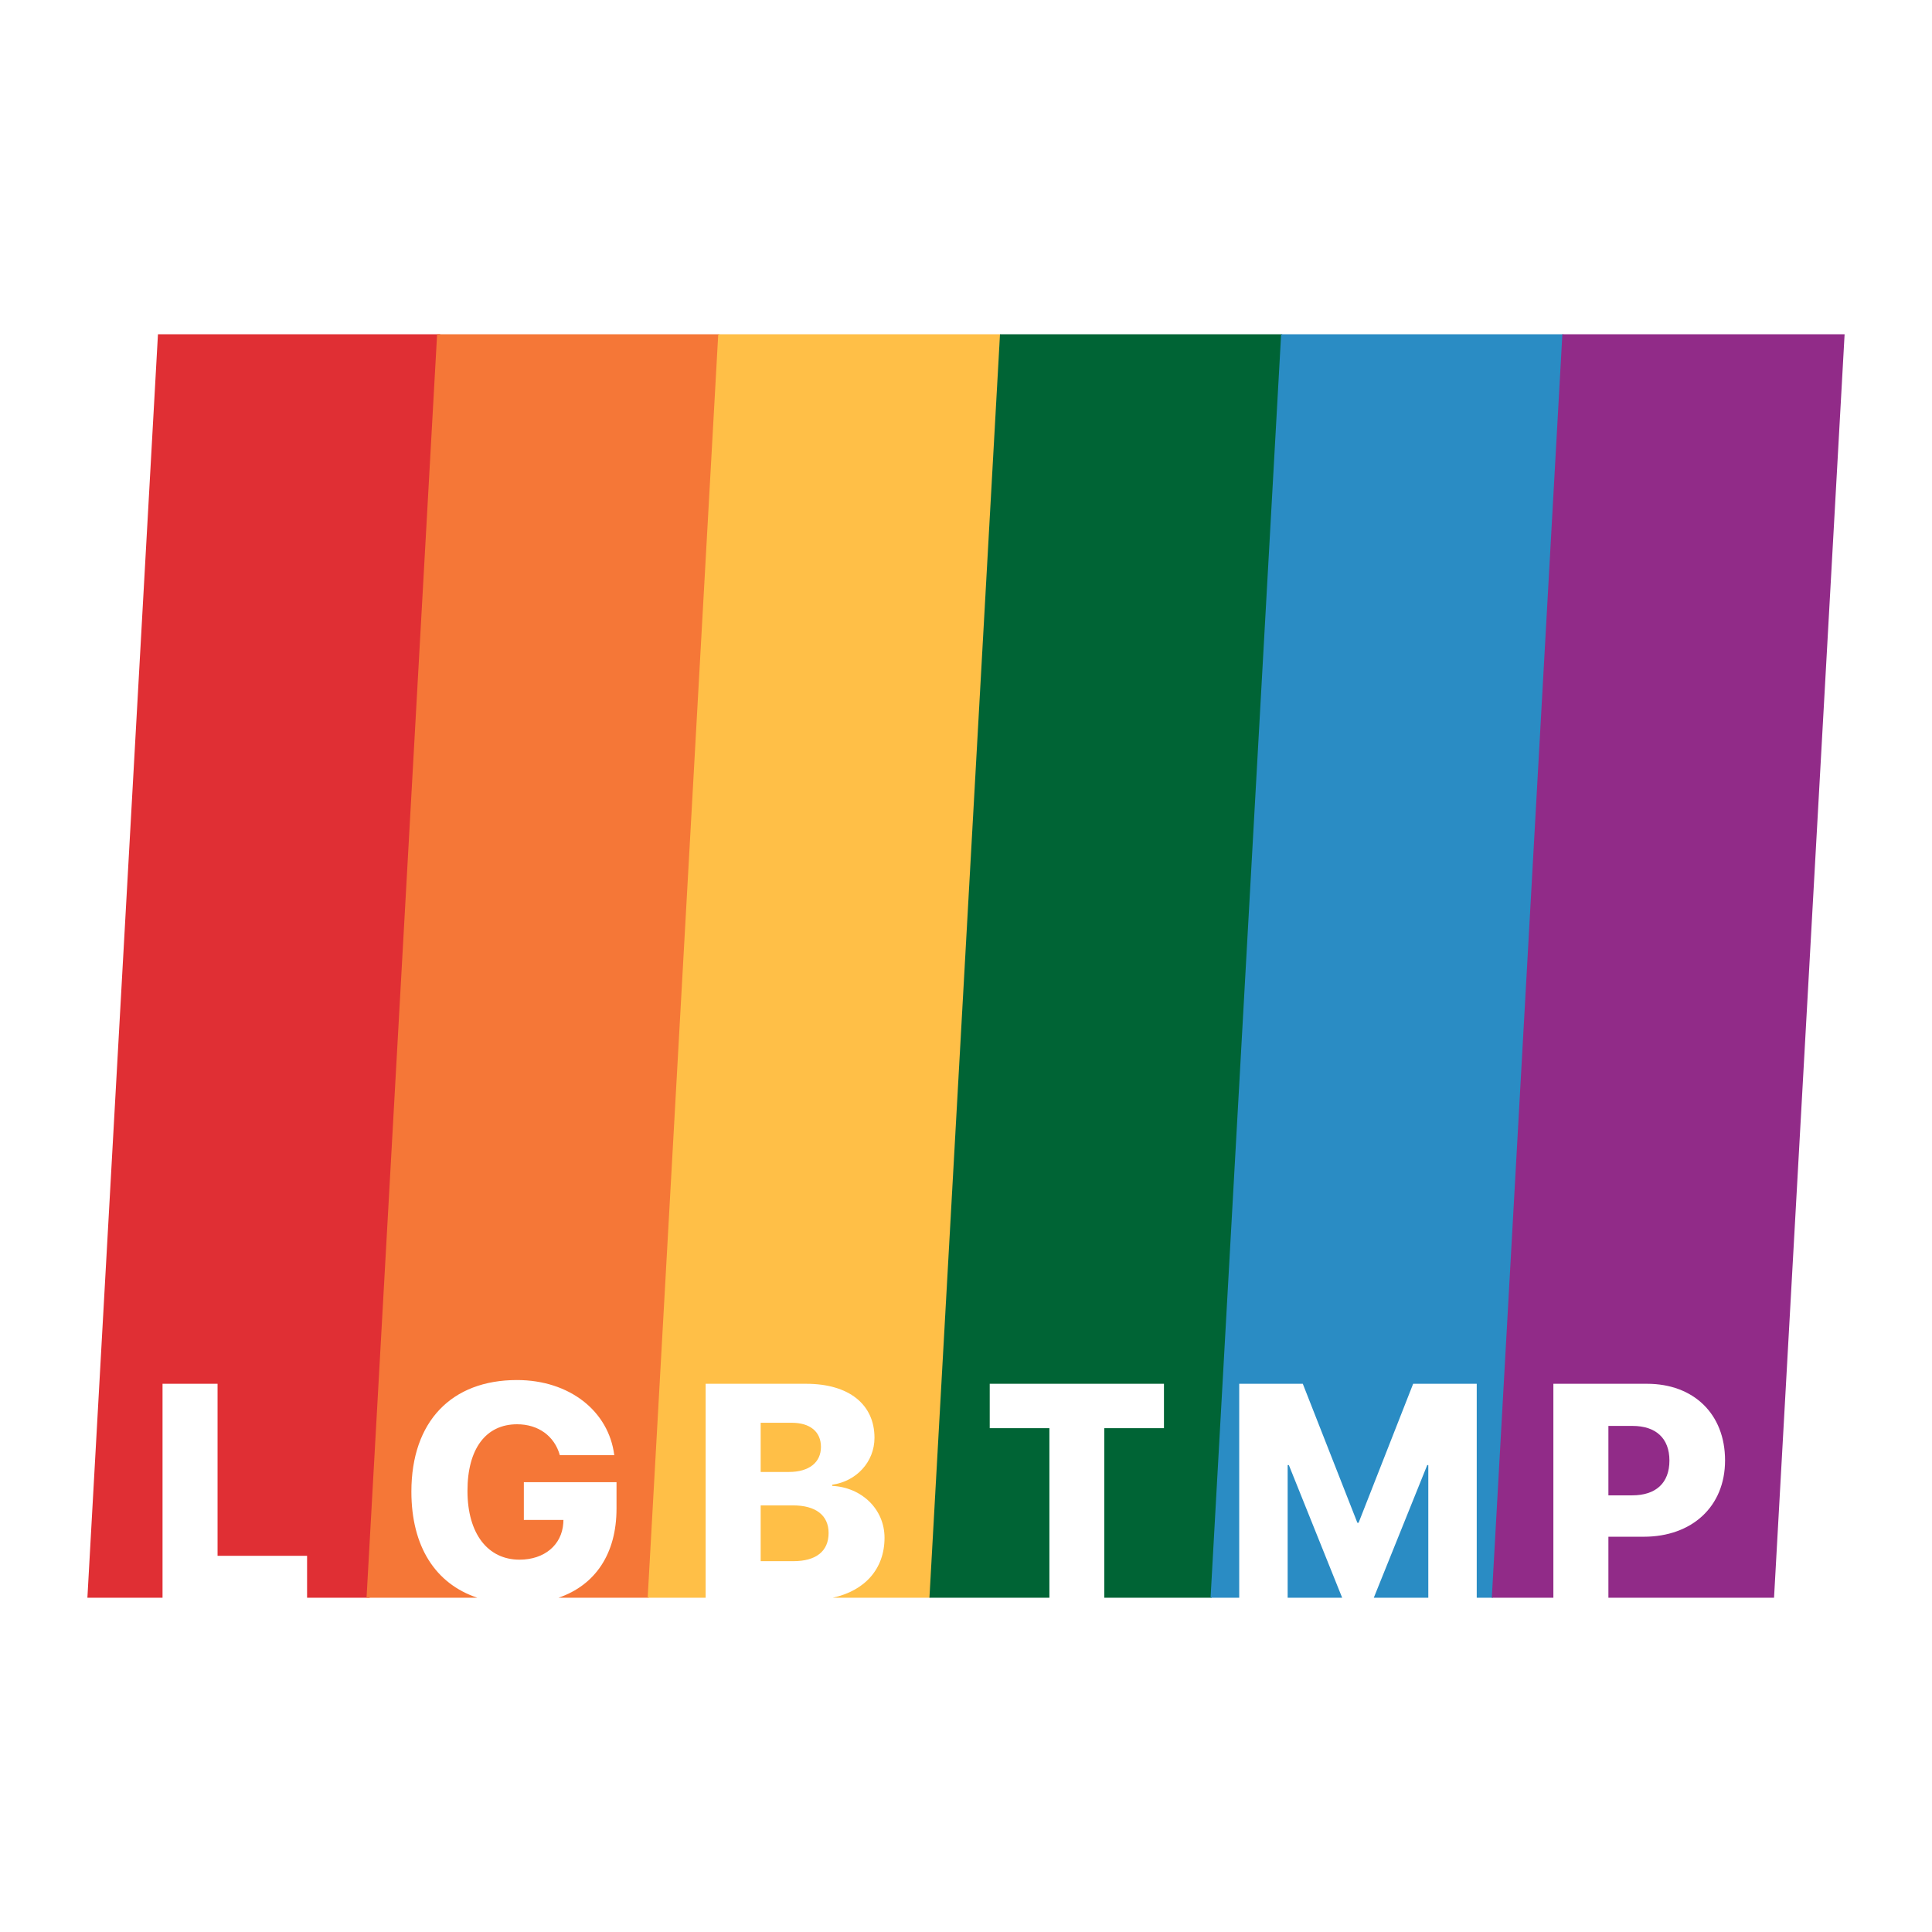 <?xml version="1.0" encoding="UTF-8" standalone="no"?>
<!DOCTYPE svg PUBLIC "-//W3C//DTD SVG 1.1//EN" "http://www.w3.org/Graphics/SVG/1.1/DTD/svg11.dtd">
<svg xmlns="http://www.w3.org/2000/svg" xmlns:xl="http://www.w3.org/1999/xlink" version="1.1" viewBox="0 0 630 630" width="630pt" height="630pt" xmlns:dc="http://purl.org/dc/elements/1.1/">
  <defs/>
  <g stroke="none" stroke-opacity="1" stroke-dasharray="none" fill="none" fill-opacity="1">
    <title>touch</title>
    <g>
      <title>Layer 1</title>
      <path d="M 53 521 L 53 451.236 L 70.944 451.236 L 70.944 507.318 L 100.135 507.318 L 100.135 521 L 120.532 521 L 143.541 109 L 51.508 109 L 28.5 521 Z" fill="#e02f34"/>
      <path d="M 155.65 521 C 142.005 516.446 134.149 504.335 134.149 486.391 C 134.149 463.508 147.253 450.013 168.571 450.013 C 185.685 450.013 198.495 460.134 200.304 474.51 L 182.555 474.51 C 180.795 468.251 175.515 464.437 168.62 464.437 C 158.45 464.437 152.436 472.407 152.436 486.146 C 152.436 500.13 159.086 508.589 169.403 508.589 C 177.519 508.589 183.191 503.798 183.68 496.708 L 183.729 495.632 L 170.821 495.632 L 170.821 483.311 L 201.038 483.311 L 201.038 491.965 L 201.038 491.965 L 201.038 491.965 C 201.038 506.563 194.187 516.865 182.124 521 L 211.559 521 L 234.567 109 L 142.534 109 L 119.526 521 Z" fill="#f57737"/>
      <path d="M 257.287 479.986 L 257.287 479.986 C 263.79 479.986 267.702 476.905 267.702 471.82 C 267.702 466.882 264.182 463.948 258.168 463.948 L 248.046 463.948 L 248.046 479.986 Z M 248.046 509.078 L 258.705 509.078 C 266.089 509.078 270.196 505.851 270.196 499.886 C 270.196 494.116 265.991 490.889 258.608 490.889 L 248.046 490.889 Z M 271.556 521 L 303.233 521 L 326.241 109 L 234.208 109 L 211.2 521 L 230.102 521 L 230.102 451.236 L 262.91 451.236 C 276.796 451.236 285.158 457.934 285.158 468.838 C 285.158 476.759 279.192 483.066 271.369 484.142 L 271.369 484.533 C 280.904 484.973 288.433 492.063 288.433 501.451 C 288.433 511.54 282.091 518.702 271.556 521 Z" fill="#ffbf47"/>
      <path d="M 360.092 521 L 395.109 521 L 418.117 109 L 326.085 109 L 303.077 521 L 342.196 521 L 342.196 465.708 L 322.736 465.708 L 322.736 451.236 L 379.552 451.236 L 379.552 465.708 L 360.092 465.708 Z" fill="#006435"/>
      <path d="M 481.543 521 L 486.783 521 L 509.791 109 L 417.759 109 L 394.751 521 L 404.094 521 L 404.094 451.236 L 424.825 451.236 L 442.623 496.561 L 443.014 496.561 L 460.812 451.236 L 481.543 451.236 Z M 419.887 521 L 437.661 521 L 420.278 477.737 L 419.887 477.737 Z M 447.975 521 L 465.75 521 L 465.75 477.737 L 465.408 477.737 Z" fill="#2a8cc4"/>
      <path d="M 524.479 464.975 L 524.479 487.613 L 532.253 487.613 C 539.881 487.613 544.379 483.653 544.379 476.27 C 544.379 468.935 539.881 464.975 532.351 464.975 Z M 506.534 521 L 506.534 451.236 L 537.094 451.236 C 552.251 451.236 562.519 461.063 562.519 476.221 C 562.519 491.28 551.713 501.108 536.018 501.108 L 524.479 501.108 L 524.479 521 L 578.492 521 L 601.5 109 L 509.468 109 L 486.459 521 Z" fill="#912b88"/>
    </g>
  </g>
</svg>
